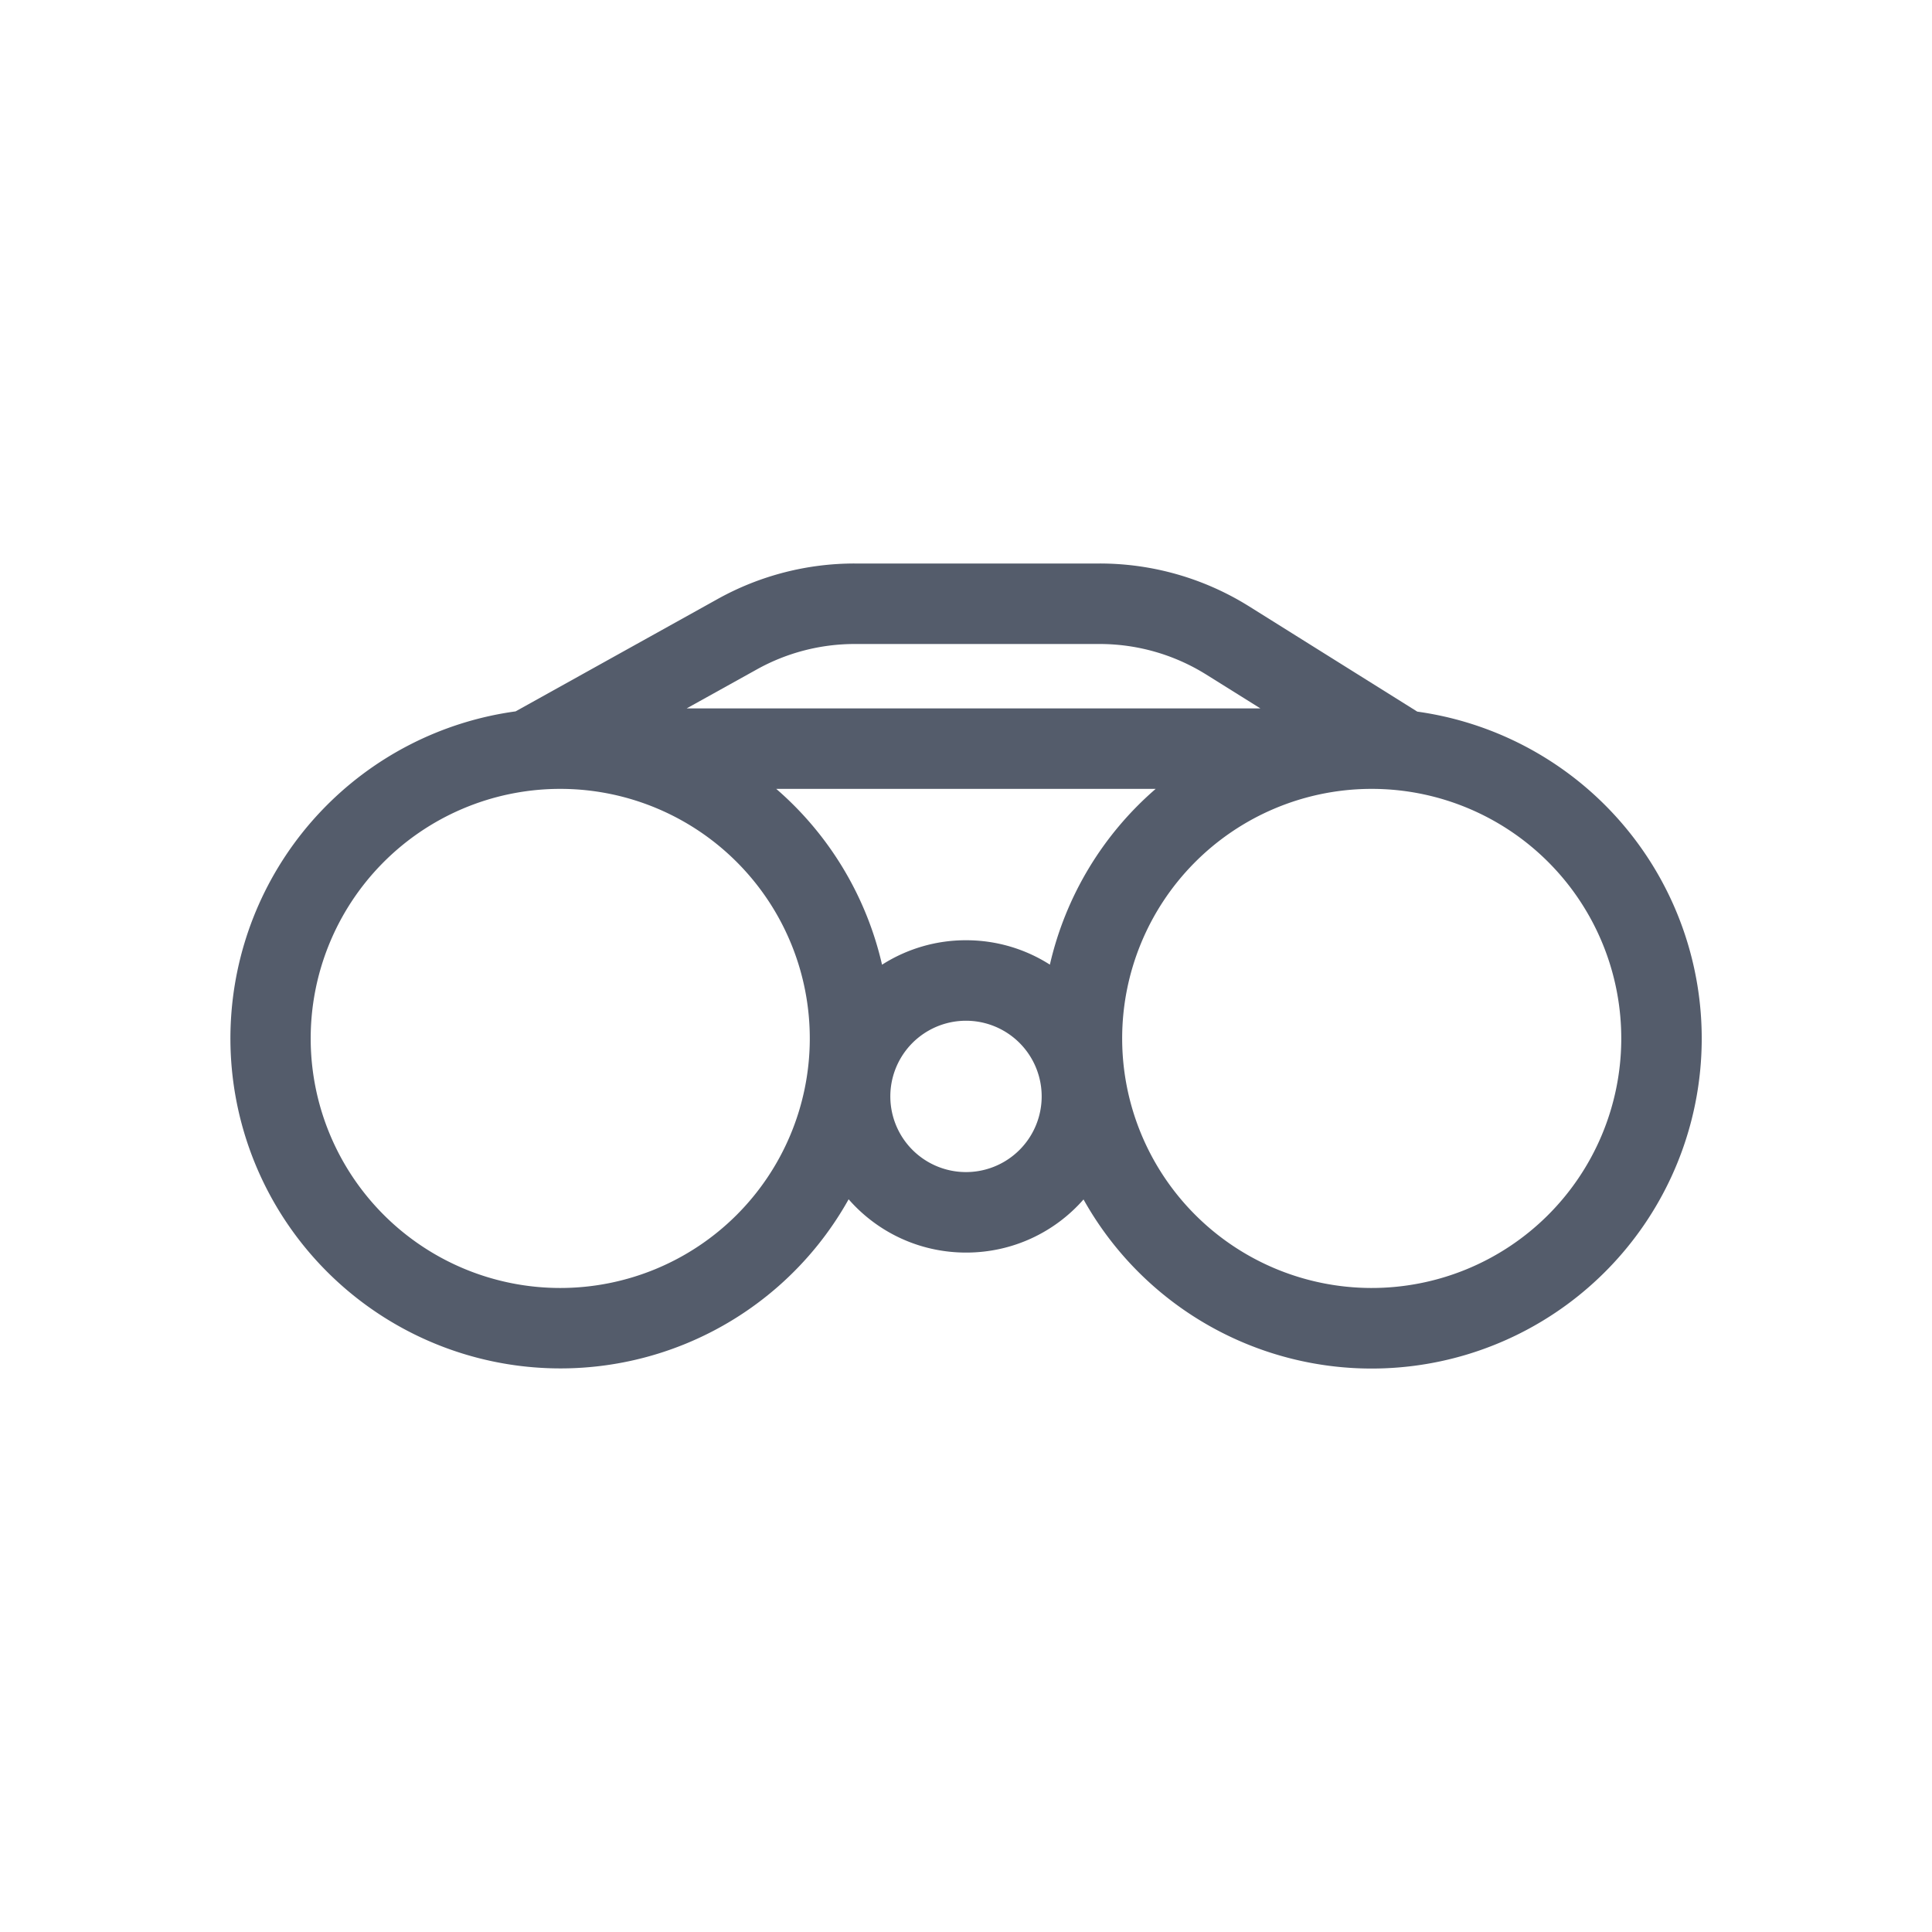 <svg xmlns="http://www.w3.org/2000/svg" width="24" height="24" fill="none">
  <path
    fill="#545C6B"
    fill-rule="evenodd"
    d="M9.403 8.315A2.5 2.5 0 0 1 10.617 8h3.043a2.5 2.5 0 0 1 1.325.38l.672.42H8.53l.873-.485ZM10.617 7a3.5 3.5 0 0 0-1.7.44L6.405 8.837a4.1 4.1 0 1 0 4.137 6.061c.355.406.877.662 1.46.662.581 0 1.103-.255 1.458-.66a4.1 4.1 0 1 0 4.146-6.06l-2.09-1.308A3.5 3.5 0 0 0 13.66 7h-3.043Zm2.425 4.983A4.098 4.098 0 0 1 14.356 9.8H9.643a4.099 4.099 0 0 1 1.314 2.184 1.93 1.93 0 0 1 1.044-.304c.383 0 .74.111 1.041.303Zm.898.917a3.1 3.1 0 0 1 3.059-3.1h.081a3.1 3.1 0 1 1-3.14 3.1ZM6.919 9.8H7a3.1 3.1 0 1 1-.081 0Zm4.141 3.82a.94.94 0 1 1 1.88 0 .94.94 0 0 1-1.88 0Z"
    clip-rule="evenodd"
  />
</svg>
